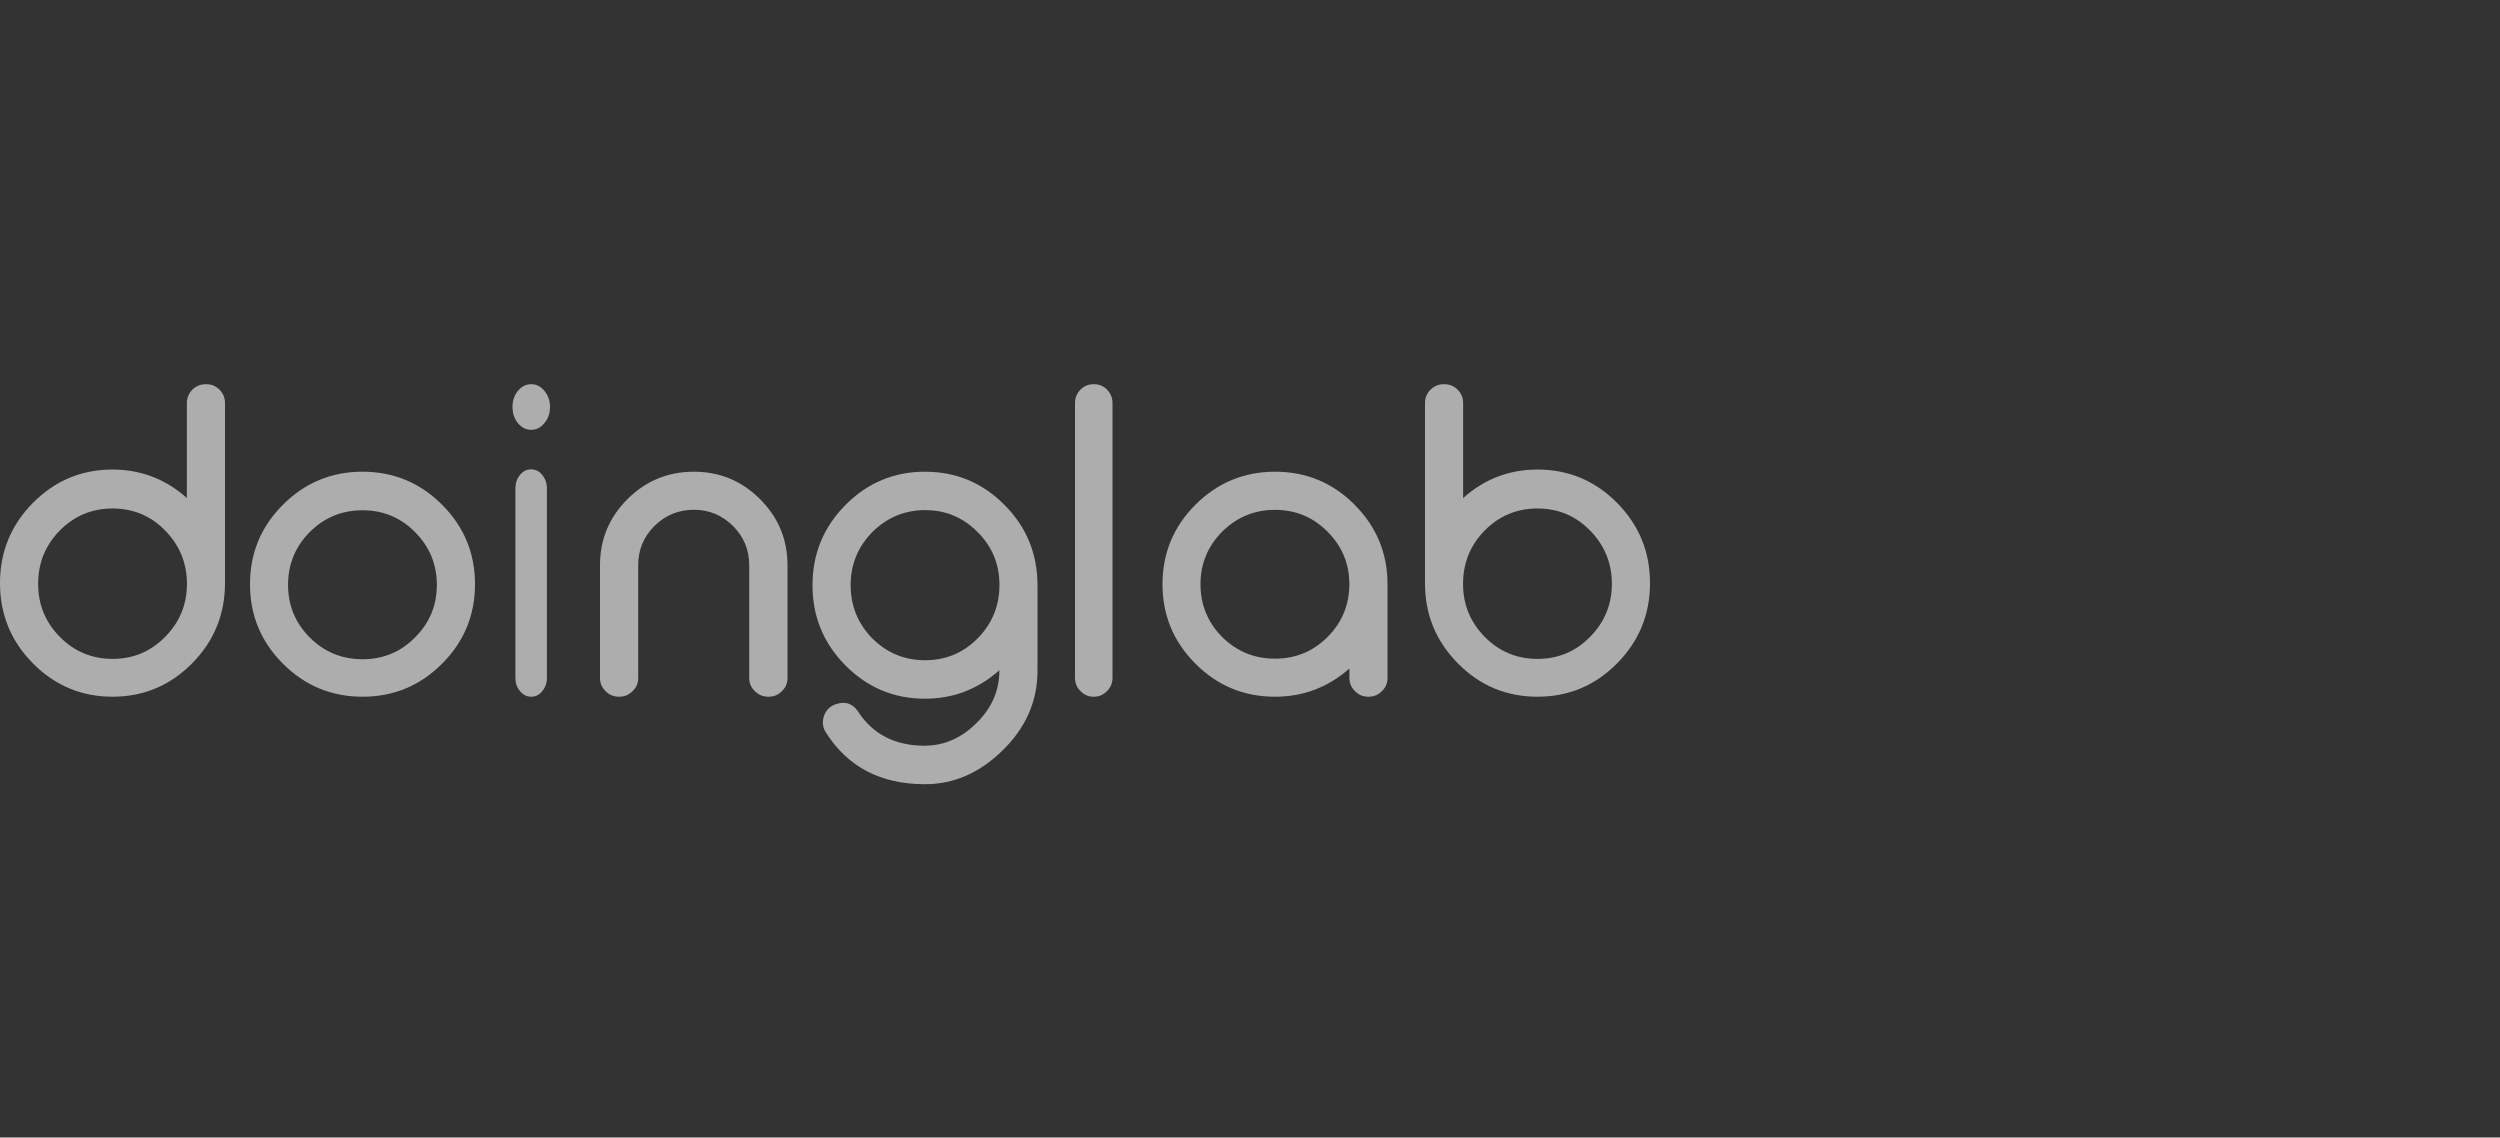 <svg width="200" height="91" viewBox="0 0 200 91" fill="none" xmlns="http://www.w3.org/2000/svg">
<rect x="0" y="0" width="200" height="91" fill="#333333" stroke="none"/>
<g opacity="0.6">
<g clip-path="url(#clip0_188_3879)">
<path d="M16.501 30.737C16.907 30.737 17.261 30.878 17.554 31.168C17.853 31.47 18 31.827 18 32.251V46.698C17.987 49.193 17.101 51.325 15.349 53.087C13.597 54.849 11.472 55.737 9 55.737C6.529 55.737 4.397 54.849 2.638 53.074C0.879 51.298 0 49.159 0 46.651C0 44.142 0.879 42.003 2.638 40.227C4.397 38.452 6.515 37.564 9 37.564C11.265 37.564 13.25 38.324 14.949 39.844V32.251C14.949 31.827 15.095 31.47 15.395 31.168C15.695 30.878 16.041 30.737 16.448 30.737H16.494H16.501ZM4.783 42.44C3.631 43.617 3.051 45.036 3.051 46.705C3.051 48.373 3.631 49.772 4.783 50.949C5.949 52.126 7.355 52.711 9.007 52.711C10.659 52.711 12.058 52.126 13.21 50.949C14.376 49.772 14.956 48.359 14.956 46.705C14.956 45.05 14.369 43.617 13.21 42.44C12.058 41.263 10.652 40.678 9.007 40.678C7.361 40.678 5.949 41.263 4.783 42.44Z" fill="white"/>
<path d="M29 37.737C31.485 37.737 33.603 38.617 35.362 40.375C37.121 42.134 38 44.252 38 46.737C38 49.222 37.121 51.341 35.362 53.099C33.603 54.858 31.485 55.737 29 55.737C26.515 55.737 24.397 54.858 22.638 53.099C20.879 51.341 20 49.222 20 46.737C20 44.252 20.879 42.134 22.638 40.375C24.397 38.617 26.515 37.737 29 37.737ZM29 40.822C27.348 40.822 25.942 41.401 24.776 42.567C23.624 43.733 23.044 45.139 23.044 46.791C23.044 48.443 23.624 49.828 24.776 50.994C25.942 52.16 27.348 52.739 29 52.739C30.652 52.739 32.051 52.16 33.204 50.994C34.369 49.828 34.949 48.429 34.949 46.791C34.949 45.152 34.363 43.733 33.204 42.567C32.051 41.401 30.645 40.822 29 40.822Z" fill="white"/>
<path d="M42.497 34.384C42.079 34.384 41.727 34.209 41.435 33.852C41.143 33.496 41 33.065 41 32.554C41 32.042 41.143 31.625 41.435 31.269C41.727 30.912 42.079 30.737 42.497 30.737C42.916 30.737 43.257 30.912 43.549 31.269C43.846 31.625 44 32.049 44 32.554C44 33.058 43.851 33.496 43.549 33.852C43.257 34.209 42.91 34.384 42.497 34.384ZM42.514 37.552C42.861 37.552 43.147 37.7 43.383 38.003C43.631 38.306 43.752 38.663 43.752 39.086V54.224C43.752 54.647 43.631 54.997 43.383 55.287C43.147 55.589 42.855 55.737 42.514 55.737H42.486C42.139 55.737 41.848 55.589 41.6 55.287C41.352 54.997 41.231 54.641 41.231 54.224V39.08C41.231 38.656 41.352 38.299 41.6 37.996C41.848 37.694 42.139 37.546 42.486 37.546H42.514V37.552Z" fill="white"/>
<path d="M51.055 54.238C51.055 54.658 50.908 55.005 50.607 55.291C50.306 55.591 49.959 55.737 49.551 55.737H49.504C49.096 55.737 48.742 55.591 48.448 55.291C48.147 55.005 48 54.651 48 54.238V45.218C48 43.153 48.735 41.388 50.199 39.929C51.663 38.47 53.434 37.737 55.507 37.737C57.579 37.737 59.337 38.47 60.801 39.929C62.265 41.388 63 43.153 63 45.218V54.238C63 54.658 62.853 55.005 62.552 55.291C62.265 55.591 61.91 55.737 61.496 55.737H61.463C61.041 55.737 60.687 55.591 60.386 55.291C60.086 55.005 59.938 54.651 59.938 54.238V45.218C59.938 43.999 59.511 42.953 58.648 42.087C57.779 41.221 56.73 40.782 55.507 40.782C54.283 40.782 53.221 41.215 52.345 42.087C51.483 42.953 51.055 43.999 51.055 45.218V54.238Z" fill="white"/>
<path d="M74 59.653C75.505 59.653 76.865 59.068 78.07 57.892C79.323 56.682 79.949 55.271 79.949 53.651V53.618C78.243 55.136 76.258 55.896 74 55.896C71.515 55.896 69.397 55.009 67.638 53.235C65.879 51.46 65 49.323 65 46.817C65 44.31 65.879 42.173 67.638 40.399C69.397 38.624 71.515 37.737 74 37.737C76.485 37.737 78.59 38.618 80.349 40.385C82.107 42.146 82.993 44.283 83 46.79V53.658C83 56.111 82.054 58.248 80.162 60.076C78.337 61.85 76.285 62.737 73.993 62.737C70.463 62.737 67.825 61.36 66.079 58.611C65.813 58.201 65.759 57.764 65.913 57.294C66.066 56.83 66.372 56.514 66.839 56.346L66.885 56.333C67.625 56.077 68.211 56.279 68.651 56.931C69.836 58.752 71.615 59.659 73.993 59.659L74 59.653ZM79.956 46.709C79.936 45.069 79.343 43.678 78.177 42.536C77.024 41.38 75.632 40.809 74.007 40.809C72.381 40.809 70.949 41.4 69.783 42.569C68.631 43.745 68.051 45.157 68.051 46.81C68.051 48.463 68.631 49.895 69.783 51.071C70.949 52.233 72.355 52.818 74.007 52.818C75.659 52.818 77.058 52.233 78.21 51.071C79.363 49.908 79.956 48.477 79.956 46.81V46.709Z" fill="white"/>
<path d="M87.523 30.737C87.923 30.737 88.271 30.878 88.56 31.168C88.856 31.47 89 31.827 89 32.251V54.224C89 54.648 88.856 54.998 88.56 55.287C88.265 55.589 87.923 55.737 87.523 55.737H87.477C87.077 55.737 86.729 55.589 86.44 55.287C86.144 54.998 86 54.641 86 54.224V32.251C86 31.827 86.144 31.47 86.44 31.168C86.735 30.878 87.077 30.737 87.477 30.737H87.523Z" fill="white"/>
<path d="M108.361 40.375C110.12 42.134 111 44.252 111 46.737V54.238C111 54.658 110.853 55.005 110.553 55.291C110.254 55.591 109.907 55.737 109.501 55.737H109.454C109.047 55.737 108.694 55.591 108.401 55.291C108.101 55.005 107.954 54.651 107.954 54.238V53.479C106.248 54.984 104.262 55.737 102.003 55.737C99.518 55.737 97.398 54.858 95.639 53.099C93.88 51.341 93 49.222 93 46.737C93 44.252 93.88 42.134 95.639 40.375C97.398 38.617 99.518 37.737 102.003 37.737C104.489 37.737 106.608 38.617 108.368 40.375H108.361ZM97.772 42.534C96.619 43.7 96.039 45.099 96.039 46.737C96.039 48.376 96.619 49.795 97.772 50.961C98.938 52.113 100.344 52.693 101.997 52.693C103.649 52.693 105.049 52.113 106.202 50.961C107.355 49.808 107.948 48.389 107.948 46.737C107.948 45.085 107.361 43.7 106.202 42.534C105.049 41.368 103.643 40.788 101.997 40.788C100.351 40.788 98.938 41.375 97.772 42.534Z" fill="white"/>
<path d="M115.552 30.737C115.959 30.737 116.312 30.878 116.605 31.168C116.905 31.47 117.051 31.827 117.051 32.251V39.844C118.743 38.324 120.728 37.564 123 37.564C125.485 37.564 127.603 38.452 129.362 40.227C131.121 42.003 132 44.142 132 46.651C132 49.159 131.121 51.298 129.362 53.074C127.603 54.849 125.485 55.737 123 55.737C120.515 55.737 118.397 54.856 116.651 53.087C114.893 51.325 114.007 49.193 114 46.698V32.251C114 31.827 114.147 31.47 114.446 31.168C114.746 30.878 115.093 30.737 115.499 30.737H115.546H115.552ZM123 40.678C121.348 40.678 119.942 41.263 118.776 42.44C117.624 43.617 117.044 45.036 117.044 46.705C117.044 48.373 117.624 49.772 118.776 50.949C119.942 52.126 121.348 52.711 123 52.711C124.652 52.711 126.051 52.126 127.204 50.949C128.369 49.772 128.949 48.359 128.949 46.705C128.949 45.05 128.363 43.617 127.204 42.44C126.051 41.263 124.645 40.678 123 40.678Z" fill="white"/>
</g>
</g>
<defs>
<clipPath id="clip0_188_3879">
<rect width="132" height="32" fill="white" transform="translate(0 30.737)"/>
</clipPath>
</defs>
</svg>
